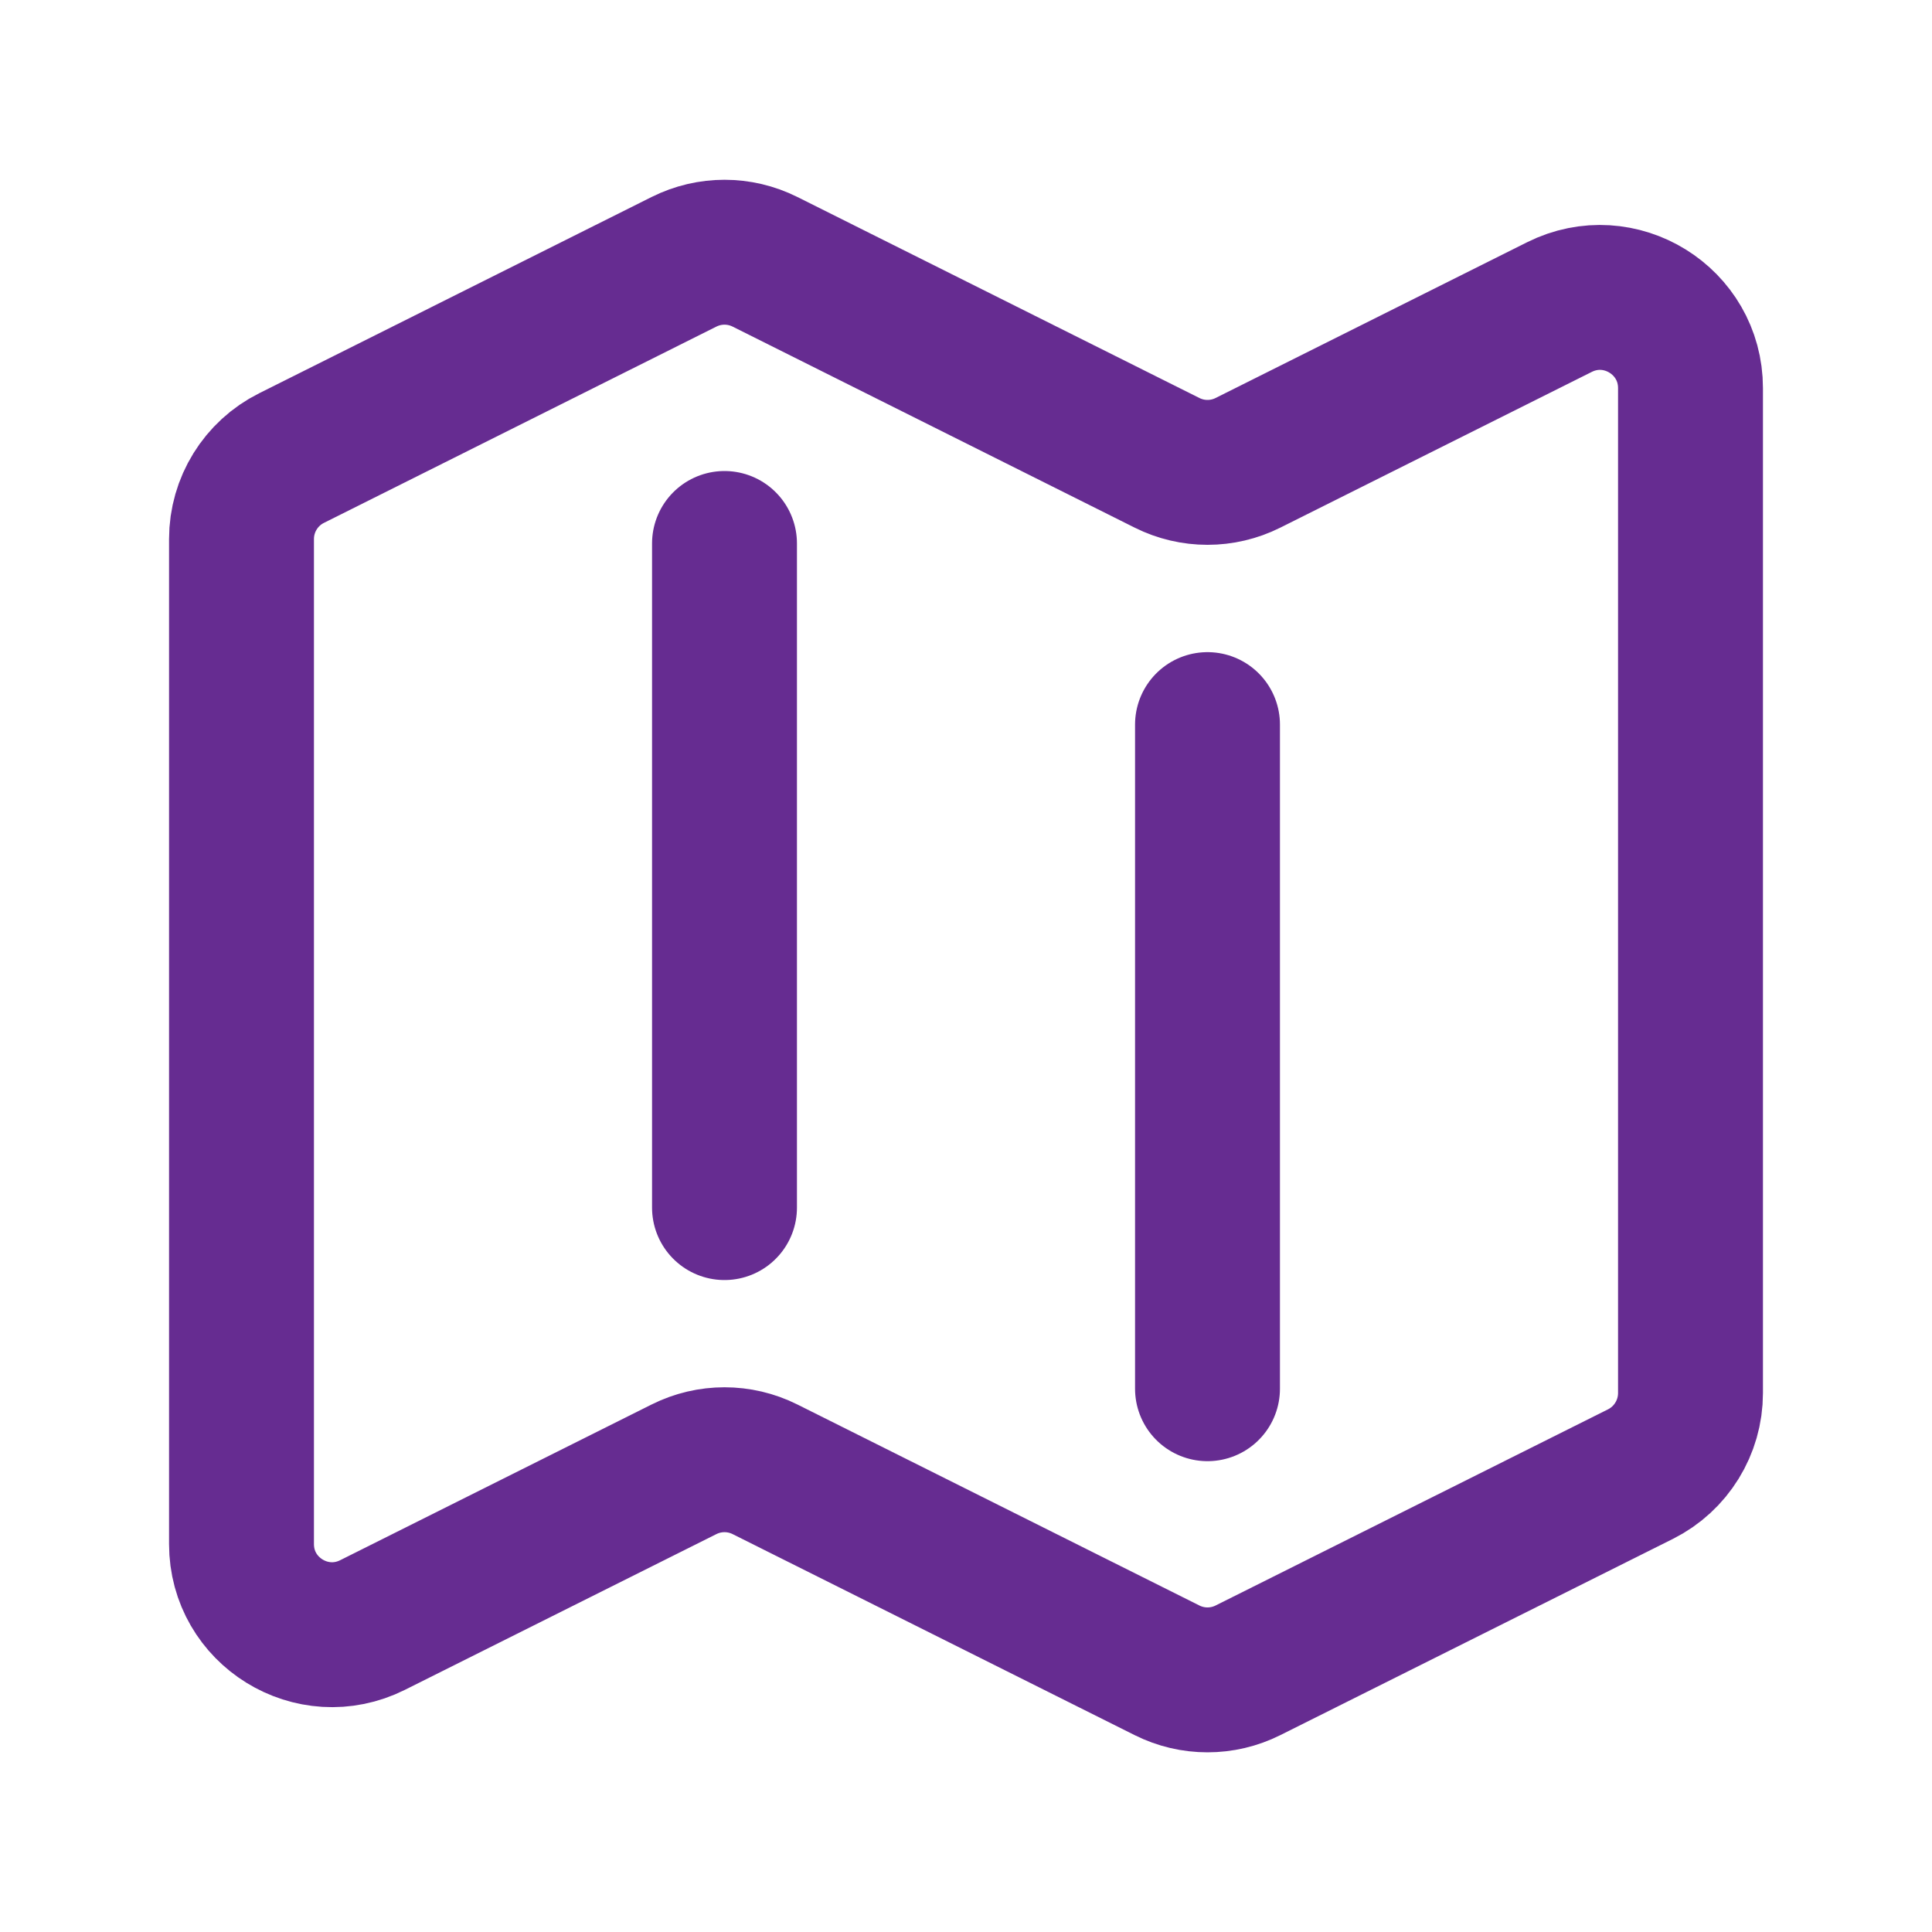 <svg width="20" height="20" viewBox="0 0 20 20" fill="none" xmlns="http://www.w3.org/2000/svg">
<path d="M7.5 5.626V12.501M12.5 7.501V14.376M12.919 17.291L16.982 15.26C17.299 15.101 17.5 14.776 17.5 14.421V4.018C17.5 3.321 16.767 2.867 16.143 3.179L12.919 4.791C12.655 4.923 12.345 4.923 12.081 4.791L7.919 2.71C7.655 2.578 7.345 2.578 7.081 2.71L3.018 4.742C2.701 4.9 2.5 5.225 2.5 5.58V15.984C2.5 16.681 3.233 17.134 3.857 16.822L7.081 15.21C7.345 15.078 7.655 15.078 7.919 15.21L12.081 17.291C12.345 17.423 12.655 17.423 12.919 17.291Z" stroke="#662C91" stroke-width="1.5" stroke-linecap="round" stroke-linejoin="round"/>
</svg>
